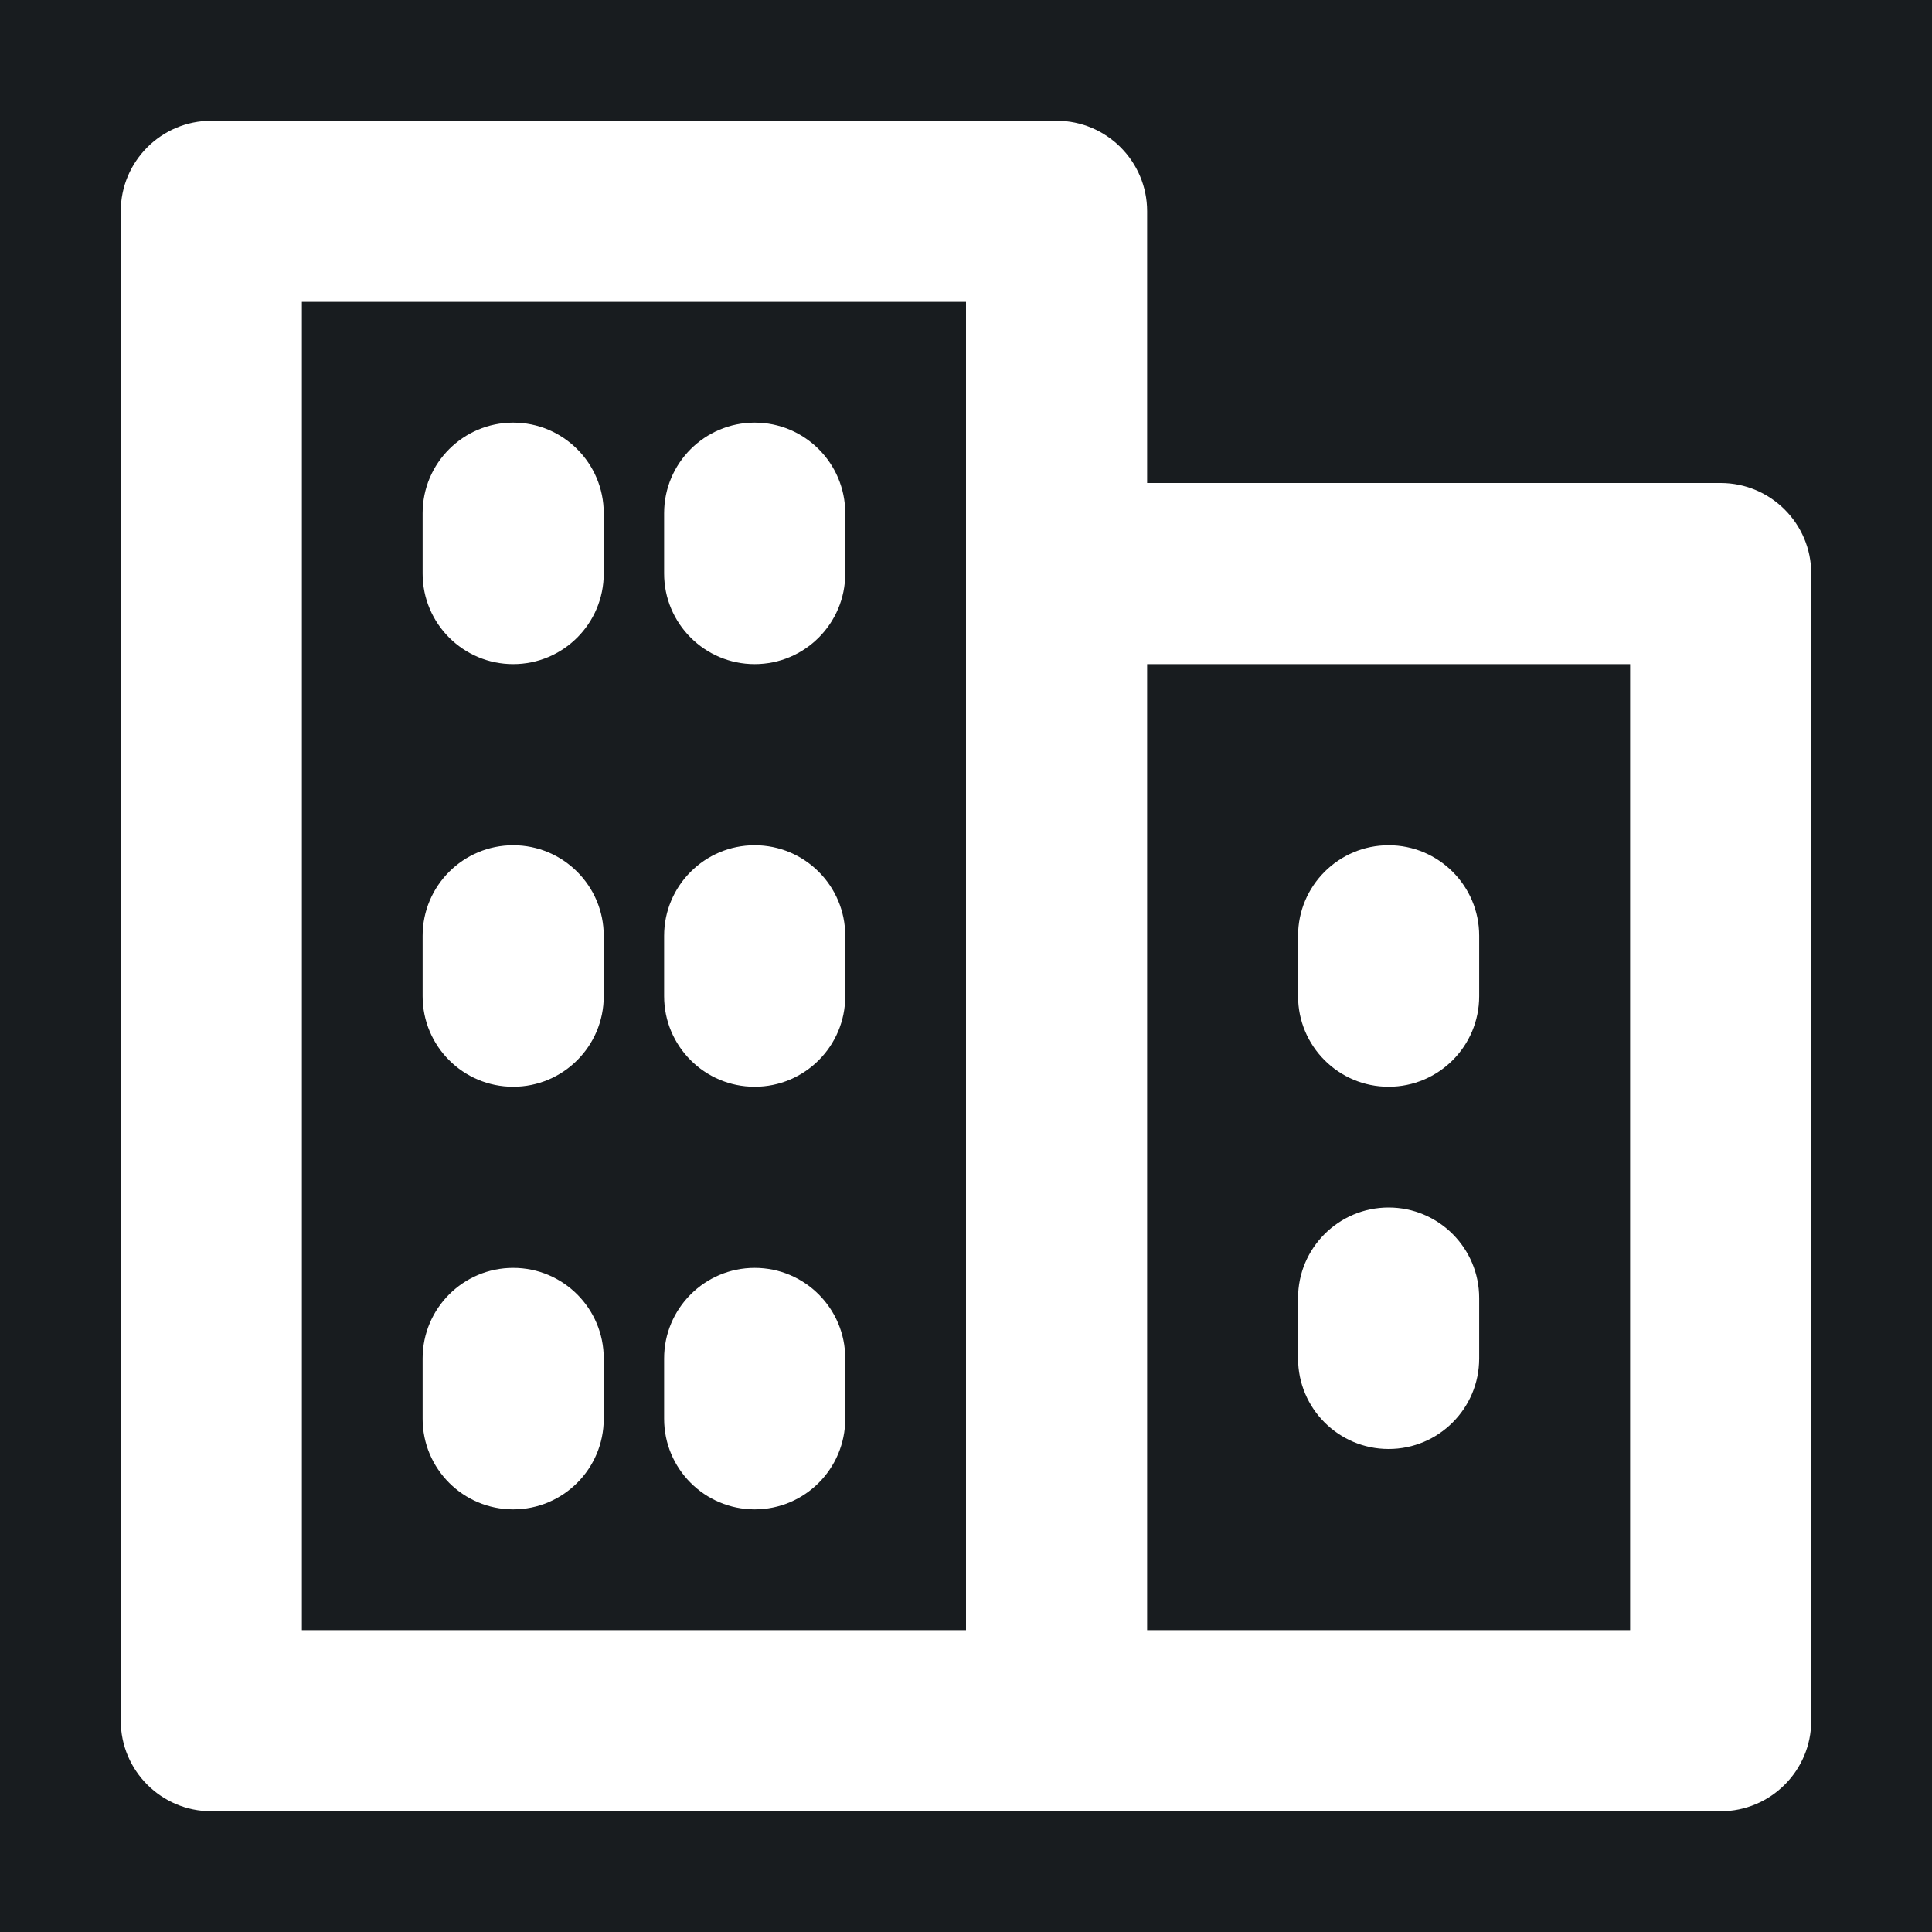 <svg width="32" height="32" viewBox="0 0 16 16" fill="none" xmlns="http://www.w3.org/2000/svg">
<rect x="0" y="0" width="16" height="16" fill="#181c1f"/>
<path fill-rule="evenodd" clip-rule="evenodd" d="M1 1.75C1 1.336 1.336 1 1.75 1H8.75C9.164 1 9.5 1.336 9.5 1.75V4H14.25C14.664 4 15 4.336 15 4.75V14.25C15 14.664 14.664 15 14.25 15H8.75H1.75C1.336 15 1 14.664 1 14.25V1.75ZM9.5 5.5V13.5H13.5V5.5H9.5ZM8 13.5V4.75V2.5H2.5V13.5H8ZM4.25 3.5C4.664 3.5 5 3.836 5 4.25V4.75C5 5.164 4.664 5.5 4.25 5.5C3.836 5.5 3.5 5.164 3.5 4.75V4.25C3.5 3.836 3.836 3.5 4.25 3.5ZM6.25 3.5C6.664 3.5 7 3.836 7 4.25V4.75C7 5.164 6.664 5.5 6.25 5.5C5.836 5.5 5.5 5.164 5.5 4.75V4.25C5.5 3.836 5.836 3.5 6.25 3.5ZM4.25 7C4.664 7 5 7.336 5 7.75V8.25C5 8.664 4.664 9 4.25 9C3.836 9 3.5 8.664 3.5 8.25V7.75C3.5 7.336 3.836 7 4.25 7ZM6.25 7C6.664 7 7 7.336 7 7.75V8.25C7 8.664 6.664 9 6.25 9C5.836 9 5.5 8.664 5.5 8.25V7.75C5.5 7.336 5.836 7 6.25 7ZM11.5 7C11.914 7 12.25 7.336 12.25 7.75V8.25C12.25 8.664 11.914 9 11.5 9C11.086 9 10.75 8.664 10.75 8.25V7.75C10.75 7.336 11.086 7 11.5 7ZM11.5 10C11.914 10 12.25 10.336 12.25 10.75V11.25C12.25 11.664 11.914 12 11.5 12C11.086 12 10.75 11.664 10.75 11.25V10.75C10.75 10.336 11.086 10 11.5 10ZM4.25 10.5C4.664 10.5 5 10.836 5 11.25V11.75C5 12.164 4.664 12.5 4.25 12.5C3.836 12.5 3.5 12.164 3.5 11.75V11.25C3.5 10.836 3.836 10.5 4.25 10.5ZM6.25 10.5C6.664 10.5 7 10.836 7 11.25V11.75C7 12.164 6.664 12.5 6.25 12.5C5.836 12.5 5.5 12.164 5.5 11.75V11.25C5.5 10.836 5.836 10.5 6.25 10.5Z" fill="#ffffff"/>
</svg>
